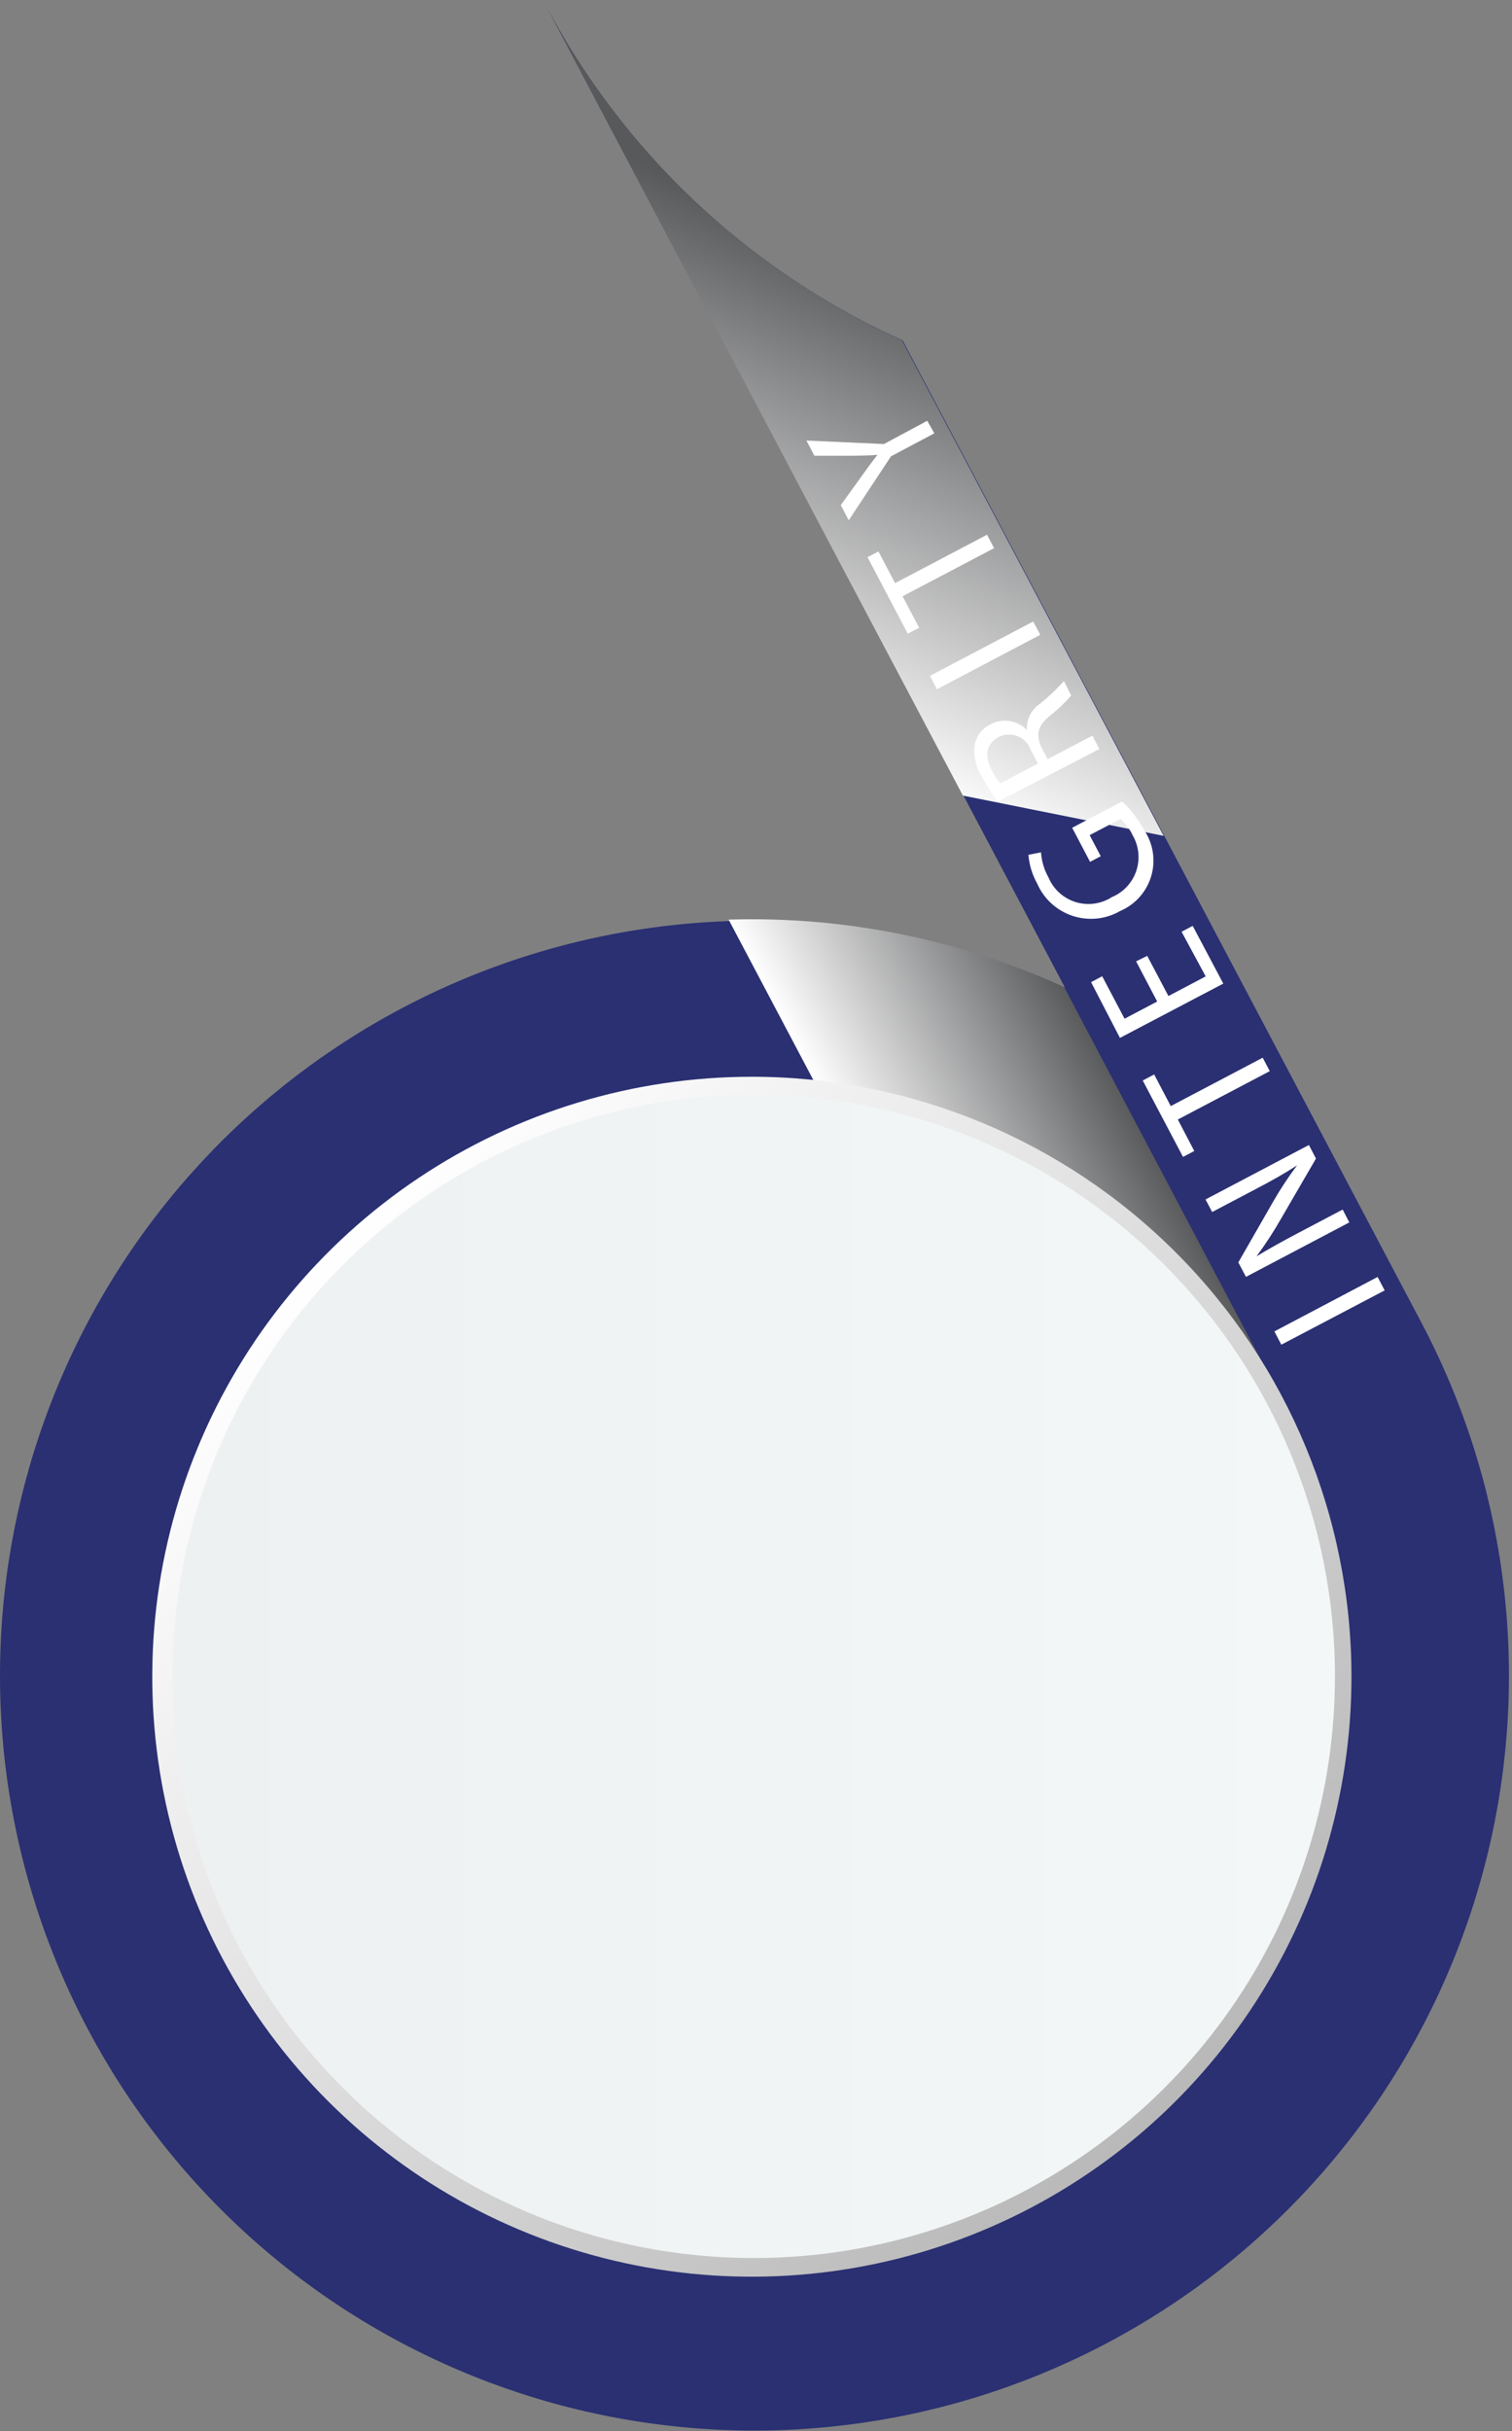 <svg width="201" height="323" viewBox="0 0 201 323" fill="none" xmlns="http://www.w3.org/2000/svg">
<rect x="0" y="0" width="201" height="323" fill="#808080" stroke="none"/>
<path d="M98.666 32.209C87.853 23.595 78.941 12.834 72.493 0.605C72.493 0.605 141.571 131.202 141.571 131.202C119.93 121.43 95.524 119.654 72.696 126.189C49.868 132.723 30.099 147.145 16.906 166.887C3.713 186.63 -2.048 210.413 0.649 234.004C3.346 257.595 14.325 279.464 31.632 295.721C48.94 311.977 71.454 321.565 95.167 322.78C118.881 323.994 142.257 316.756 161.135 302.354C180.013 287.951 193.168 267.318 198.261 244.126C203.354 220.933 200.054 196.686 188.947 175.699L119.984 45.218C112.362 41.789 105.201 37.419 98.666 32.209ZM177.434 205.058C180.937 220.386 179.816 236.41 174.213 251.101C168.609 265.792 158.774 278.492 145.953 287.594C133.131 296.696 117.898 301.791 102.181 302.236C86.463 302.68 70.967 298.453 57.651 290.09C44.336 281.726 33.8 269.602 27.375 255.251C20.951 240.899 18.927 224.965 21.559 209.463C24.191 193.961 31.361 179.587 42.162 168.16C52.964 156.734 66.911 148.766 82.24 145.267C92.419 142.899 102.966 142.569 113.272 144.297C123.579 146.025 133.441 149.777 142.291 155.335C151.14 160.893 158.802 168.149 164.833 176.683C170.865 185.217 175.148 194.86 177.434 205.058Z" fill="#2A3072"/>
<path style="mix-blend-mode:multiply" d="M170.372 185.884C164.275 174.285 155.415 164.367 144.575 157.005C133.736 149.643 121.25 145.062 108.221 143.669L96.862 122.178C112.226 121.695 127.494 124.768 141.475 131.158L170.372 185.884Z" fill="url(#paint0_linear_1689_13095)"/>
<path style="mix-blend-mode:multiply" d="M119.887 45.195C99.579 36.001 82.906 20.313 72.492 0.602C72.492 0.602 107.914 67.761 128.004 105.696L154.695 111.05L119.887 45.195Z" fill="url(#paint1_linear_1689_13095)"/>
<path d="M179.659 222.759C179.659 238.524 174.984 253.935 166.226 267.043C157.467 280.151 145.019 290.367 130.454 296.4C115.889 302.433 99.862 304.012 84.4 300.936C68.939 297.861 54.736 290.269 43.588 279.122C32.441 267.974 24.849 253.772 21.774 238.31C18.698 222.848 20.277 206.821 26.31 192.256C32.343 177.691 42.559 165.243 55.667 156.484C68.775 147.726 84.186 143.051 99.951 143.051C121.091 143.051 141.365 151.449 156.313 166.397C171.261 181.345 179.659 201.619 179.659 222.759Z" fill="url(#paint2_linear_1689_13095)"/>
<path d="M100.194 145.445C84.911 145.445 69.971 149.977 57.264 158.468C44.557 166.959 34.653 179.027 28.804 193.146C22.956 207.266 21.426 222.803 24.407 237.792C27.389 252.781 34.748 266.55 45.555 277.356C56.361 288.163 70.13 295.522 85.119 298.504C100.108 301.485 115.645 299.955 129.765 294.107C143.884 288.258 155.952 278.354 164.443 265.647C172.934 252.939 177.466 238 177.466 222.717C177.466 202.223 169.324 182.569 154.833 168.078C140.342 153.586 120.688 145.445 100.194 145.445Z" fill="url(#paint3_linear_1689_13095)"/>
<path d="M169.413 176.882L183.133 169.648L184.073 171.433L170.334 178.648L169.413 176.882Z" fill="white"/>
<path d="M179.372 162.402L165.634 169.636L164.617 167.717L169.241 159.658C170.202 157.982 171.265 156.367 172.426 154.823C170.68 155.955 169.03 156.876 166.9 157.989L161.143 161.021L160.261 159.351L174 152.117L174.94 153.921L170.277 161.942C169.297 163.662 168.214 165.321 167.034 166.911C168.704 165.894 170.335 164.993 172.618 163.784L178.49 160.694L179.372 162.402Z" fill="white"/>
<path d="M156.576 148.732L158.763 152.915L157.267 153.702L151.913 143.551L153.429 142.745L155.636 146.948L167.859 140.52L168.799 142.304L156.576 148.732Z" fill="white"/>
<path d="M152.508 126.991L155.329 132.326L160.279 129.716L157.075 123.787L158.552 123L162.62 130.675L148.881 137.89L145.043 130.483L146.521 129.697L149.495 135.338L153.832 133.055L151.03 127.72L152.508 126.991Z" fill="white"/>
<path d="M149.17 106.48C150.359 107.588 151.358 108.885 152.125 110.318C152.714 111.207 153.101 112.214 153.257 113.269C153.414 114.324 153.337 115.401 153.031 116.422C152.725 117.444 152.198 118.386 151.488 119.181C150.777 119.977 149.901 120.606 148.92 121.025C147.971 121.573 146.916 121.915 145.826 122.028C144.736 122.14 143.634 122.022 142.592 121.679C141.551 121.337 140.594 120.779 139.783 120.041C138.972 119.304 138.326 118.403 137.887 117.399C137.224 116.219 136.825 114.91 136.716 113.561L138.386 113.235C138.467 114.408 138.808 115.548 139.384 116.574C139.709 117.348 140.2 118.043 140.823 118.607C141.446 119.172 142.184 119.593 142.987 119.842C143.79 120.091 144.637 120.161 145.47 120.047C146.303 119.933 147.1 119.638 147.807 119.183C148.565 118.868 149.246 118.395 149.806 117.794C150.366 117.194 150.791 116.482 151.052 115.704C151.314 114.926 151.406 114.101 151.323 113.285C151.24 112.469 150.983 111.68 150.57 110.971C150.186 110.146 149.638 109.408 148.959 108.802L144.852 110.951L146.33 113.753L144.91 114.501L142.53 109.973L149.17 106.48Z" fill="white"/>
<path d="M132.649 106.503C131.867 105.482 131.174 104.398 130.576 103.26C129.687 101.915 129.344 100.282 129.617 98.693C129.76 98.162 130.016 97.668 130.367 97.244C130.718 96.82 131.156 96.477 131.651 96.237C132.435 95.817 133.334 95.663 134.213 95.798C135.092 95.933 135.903 96.35 136.525 96.985C136.476 96.307 136.609 95.628 136.909 95.018C137.209 94.407 137.666 93.888 138.233 93.512C139.383 92.593 140.455 91.579 141.437 90.481L142.396 92.399C141.56 93.373 140.628 94.26 139.614 95.047C137.926 96.448 137.695 97.561 138.386 99.192L139.269 100.861L145.217 97.734L146.138 99.518L132.649 106.503ZM137.983 101.437L137.024 99.633C136.881 99.224 136.653 98.85 136.355 98.536C136.056 98.222 135.695 97.975 135.294 97.812C134.892 97.649 134.461 97.573 134.028 97.589C133.595 97.605 133.171 97.713 132.783 97.906C131.018 98.847 130.864 100.535 131.881 102.416C132.179 103.013 132.546 103.574 132.975 104.085L137.983 101.437Z" fill="white"/>
<path d="M123.63 89.785L137.35 82.57L138.29 84.336L124.551 91.57L123.63 89.785Z" fill="white"/>
<path d="M119.984 79.217L122.191 83.4L120.675 84.187L115.321 74.017L116.78 73.269L118.986 77.471L131.209 71.043L132.15 72.828L119.984 79.217Z" fill="white"/>
<path d="M124.205 57.572L118.449 60.623L112.827 69.123L111.771 67.108L114.535 63.271C115.302 62.196 115.916 61.352 116.645 60.431C115.552 60.527 114.4 60.527 113.095 60.546H108.26L107.205 58.531L117.509 58.992L123.265 55.902L124.205 57.572Z" fill="white"/>
<defs>
<linearGradient id="paint0_linear_1689_13095" x1="118.25" y1="162.182" x2="149.555" y2="145.423" gradientUnits="userSpaceOnUse">
<stop stop-color="white"/>
<stop offset="1" stop-color="#58595B"/>
</linearGradient>
<linearGradient id="paint1_linear_1689_13095" x1="96.535" y1="94.183" x2="121.595" y2="37.865" gradientUnits="userSpaceOnUse">
<stop stop-color="white"/>
<stop offset="1" stop-color="#58595B"/>
</linearGradient>
<linearGradient id="paint2_linear_1689_13095" x1="43.23" y1="166.038" x2="155.77" y2="278.578" gradientUnits="userSpaceOnUse">
<stop stop-color="white"/>
<stop offset="1" stop-color="#B9B9B9"/>
</linearGradient>
<linearGradient id="paint3_linear_1689_13095" x1="22.903" y1="222.717" x2="177.466" y2="222.717" gradientUnits="userSpaceOnUse">
<stop stop-color="#EEF1F2"/>
<stop offset="1" stop-color="#F3F7F7"/>
</linearGradient>
</defs>
</svg>
